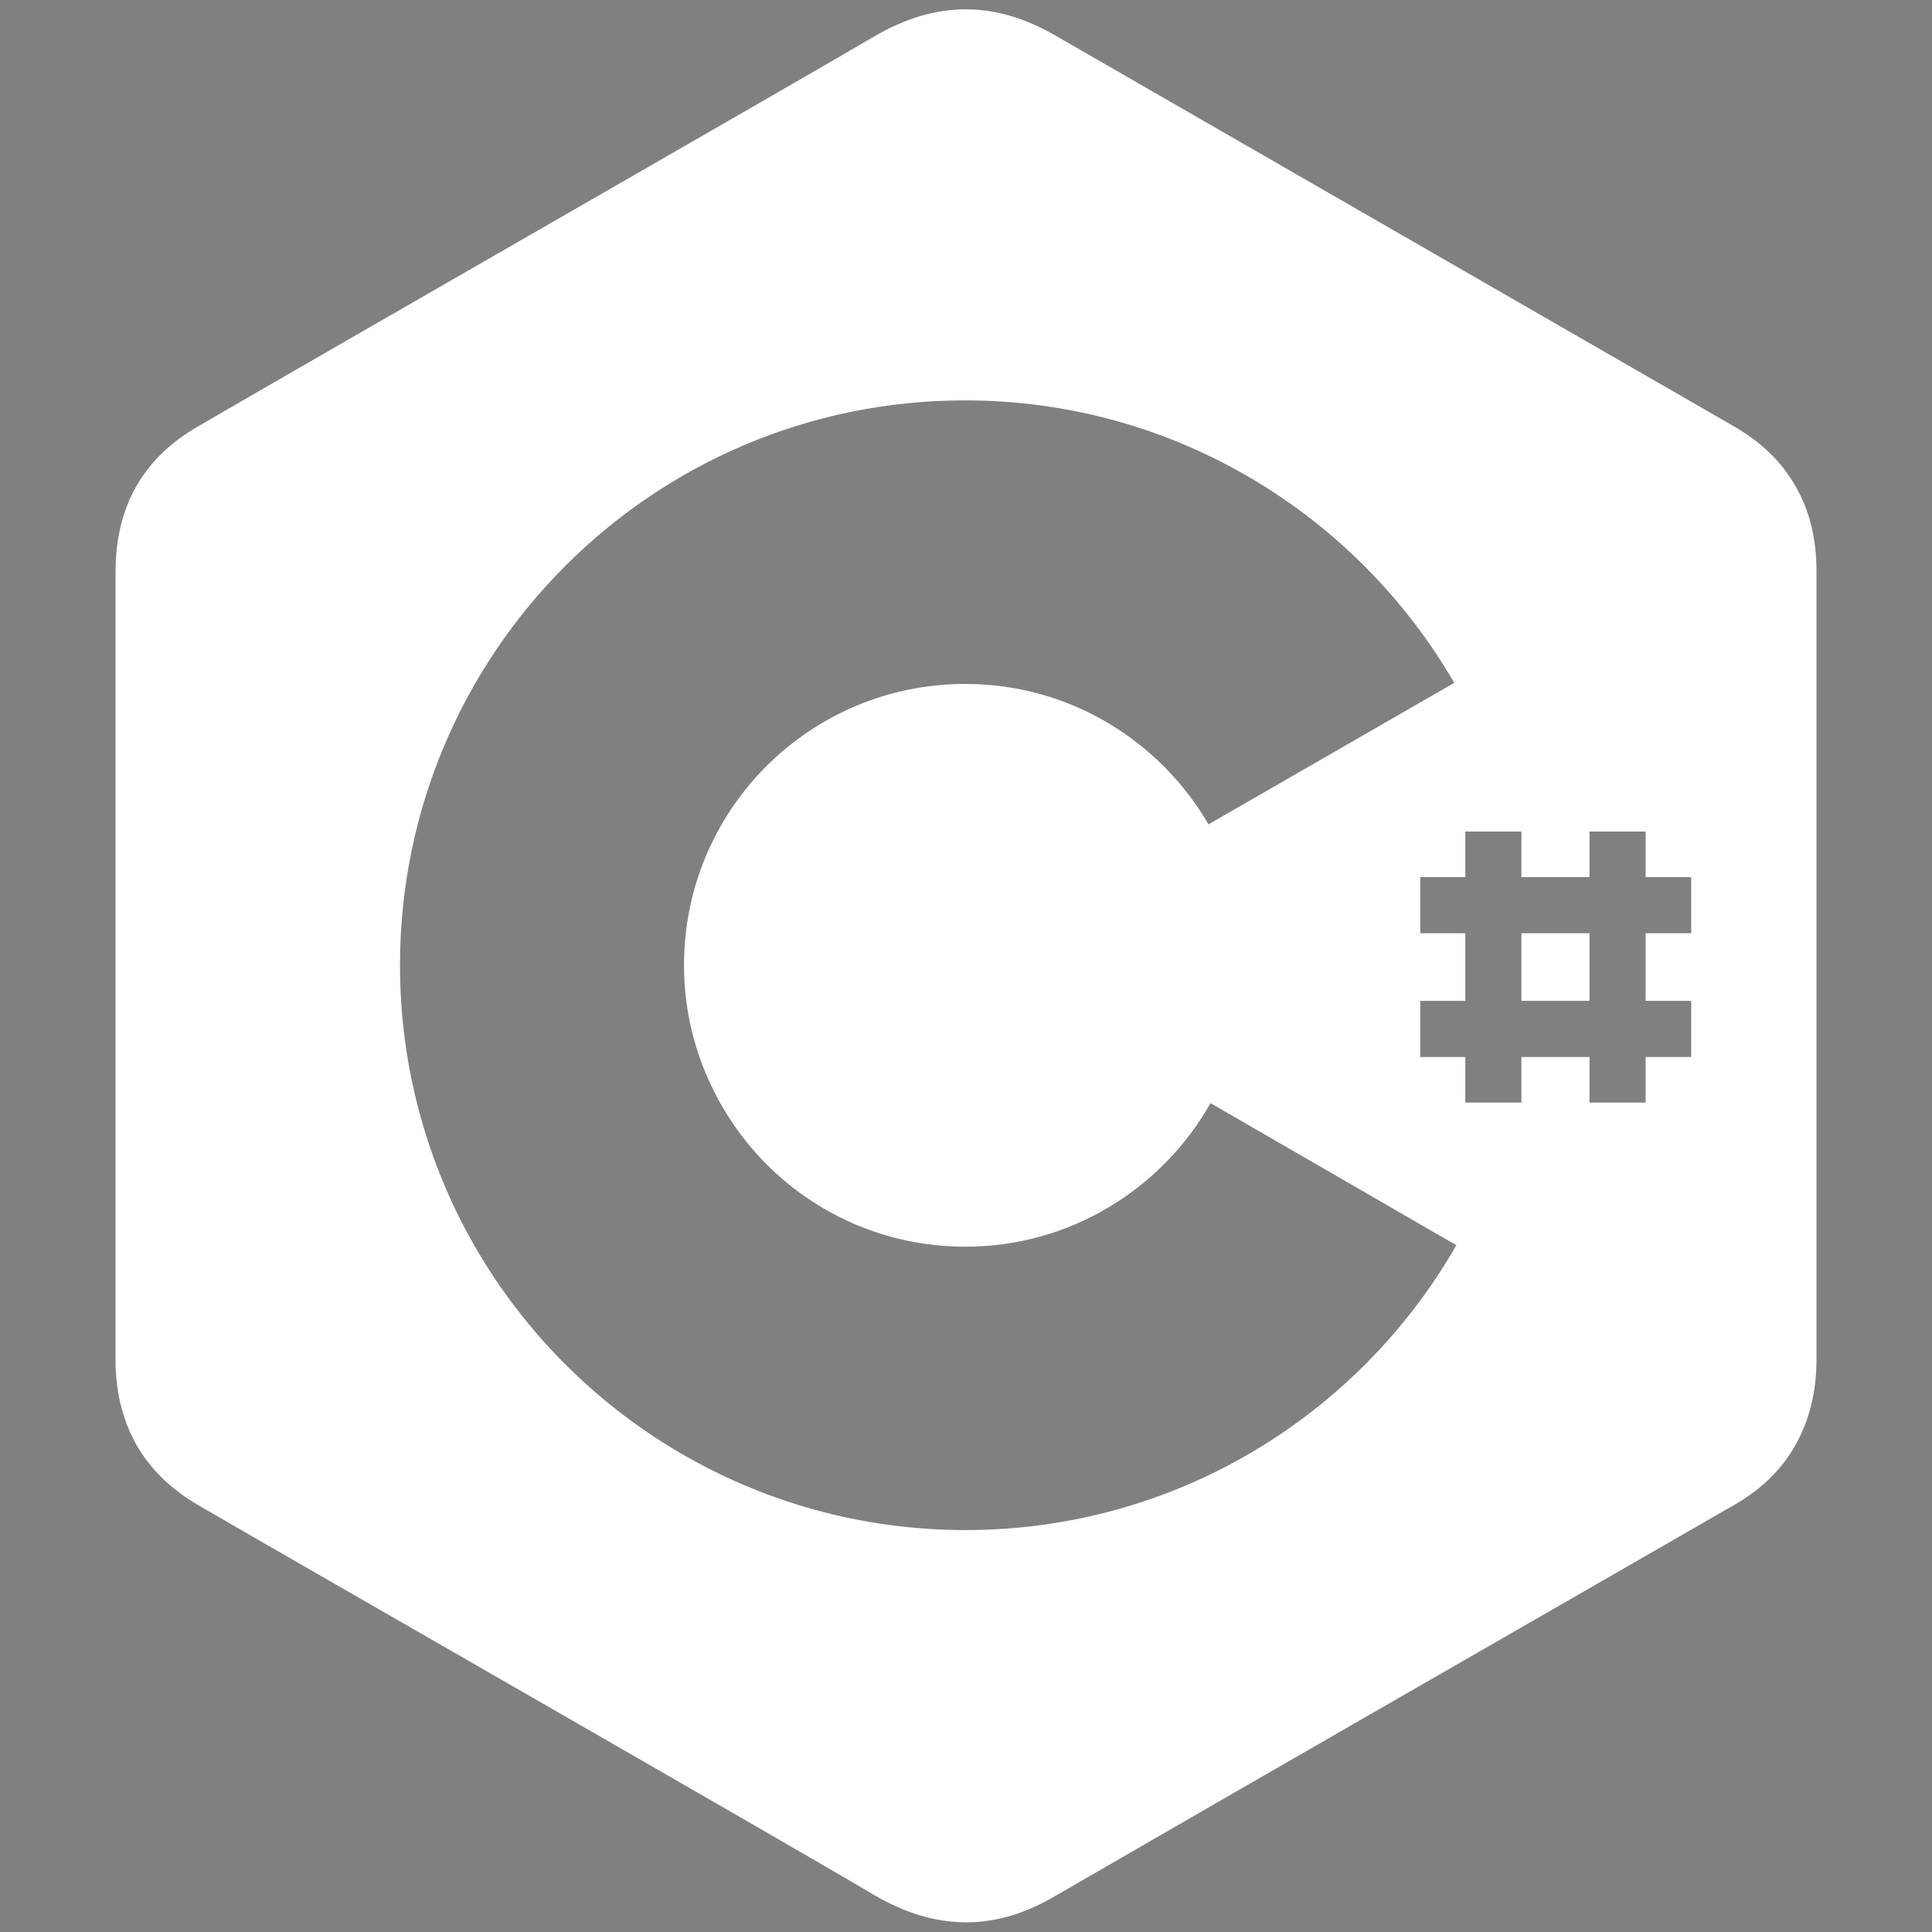 <?xml version="1.0" encoding="utf-8"?>
<!-- Generator: Adobe Illustrator 23.0.1, SVG Export Plug-In . SVG Version: 6.00 Build 0)  -->
<svg version="1.1" id="Layer_1" xmlns="http://www.w3.org/2000/svg" xmlns:xlink="http://www.w3.org/1999/xlink" x="0px" y="0px"
	 viewBox="0 0 2500 2500" style="enable-background:new 0 0 2500 2500;" xml:space="preserve">
<rect x="0" y="0" width="2500" height="2500" fill="#808080" stroke="none"/>
<style type="text/css">
	.st0{fill:#6A1577;}
	.st1{fill:#FFFFFF;}
</style>
<path class="st0" d="M933.3,1429.4c63.1,109.8,181,183.8,316,183.8c136.3,0,254.9-74.6,317.3-185.8l-313.9-181.7L933.3,1429.4z"/>
<g>
	<path class="st1" d="M2323.4,629.2c-17.6-31.2-44.1-57-79.3-77.3c-292.9-168.8-586.5-337.7-879.4-506.5
		c-79.3-45.4-155.3-44.1-233.9,2C1014,116,429.5,450.9,256,551.9C184.1,593.3,149.5,657,149.5,739.8v1019.8
		c0,40.7,8.8,76.6,25.8,107.8c17.6,31.9,44.8,59,80.7,80c174.3,101,758.1,435.3,874.7,504.5c78.7,46.1,155.3,48.1,233.9,2
		c292.9-169.5,586.5-337.7,879.4-506.5c36.6-21,63.1-47.5,80.7-80c17-31.2,25.8-67.1,25.8-107.8l0-1020.5
		C2350.5,697.7,2341.7,660.4,2323.4,629.2z M1249.3,1979.9c-271.2,0-508.5-147.8-634.7-366.8c-61.7-107.1-97-231.9-97-364.1
		c0-403.4,326.8-730.9,730.9-730.9c270.5,0,506.5,147.1,633.3,365.5l-318,183.1c-63.1-108.5-180.4-181.7-314.6-181.7
		c-201.4,0-364.1,162.7-364.1,364.1c0,65.8,17.6,126.8,48.1,180.4c62.4,109.8,180.4,183.8,316,183.8c136.3,0,255-75.3,317.3-185.8
		l318,183.8C1758.5,1831.4,1521.2,1979.9,1249.3,1979.9z M2188.4,1295.1l0,72.6h-59v59h-72.6v-59h-88.1v59h-72.6v-59h-58.3v-72.6
		h58.3v-87.5h-58.3v-72.6h58.3v-59h72.6v59h88.1v-59h72.6v59h59l0,72.6h-59v87.5H2188.4z"/>
	<rect x="1968.7" y="1207.6" class="st1" width="88.1" height="87.5"/>
</g>
</svg>
